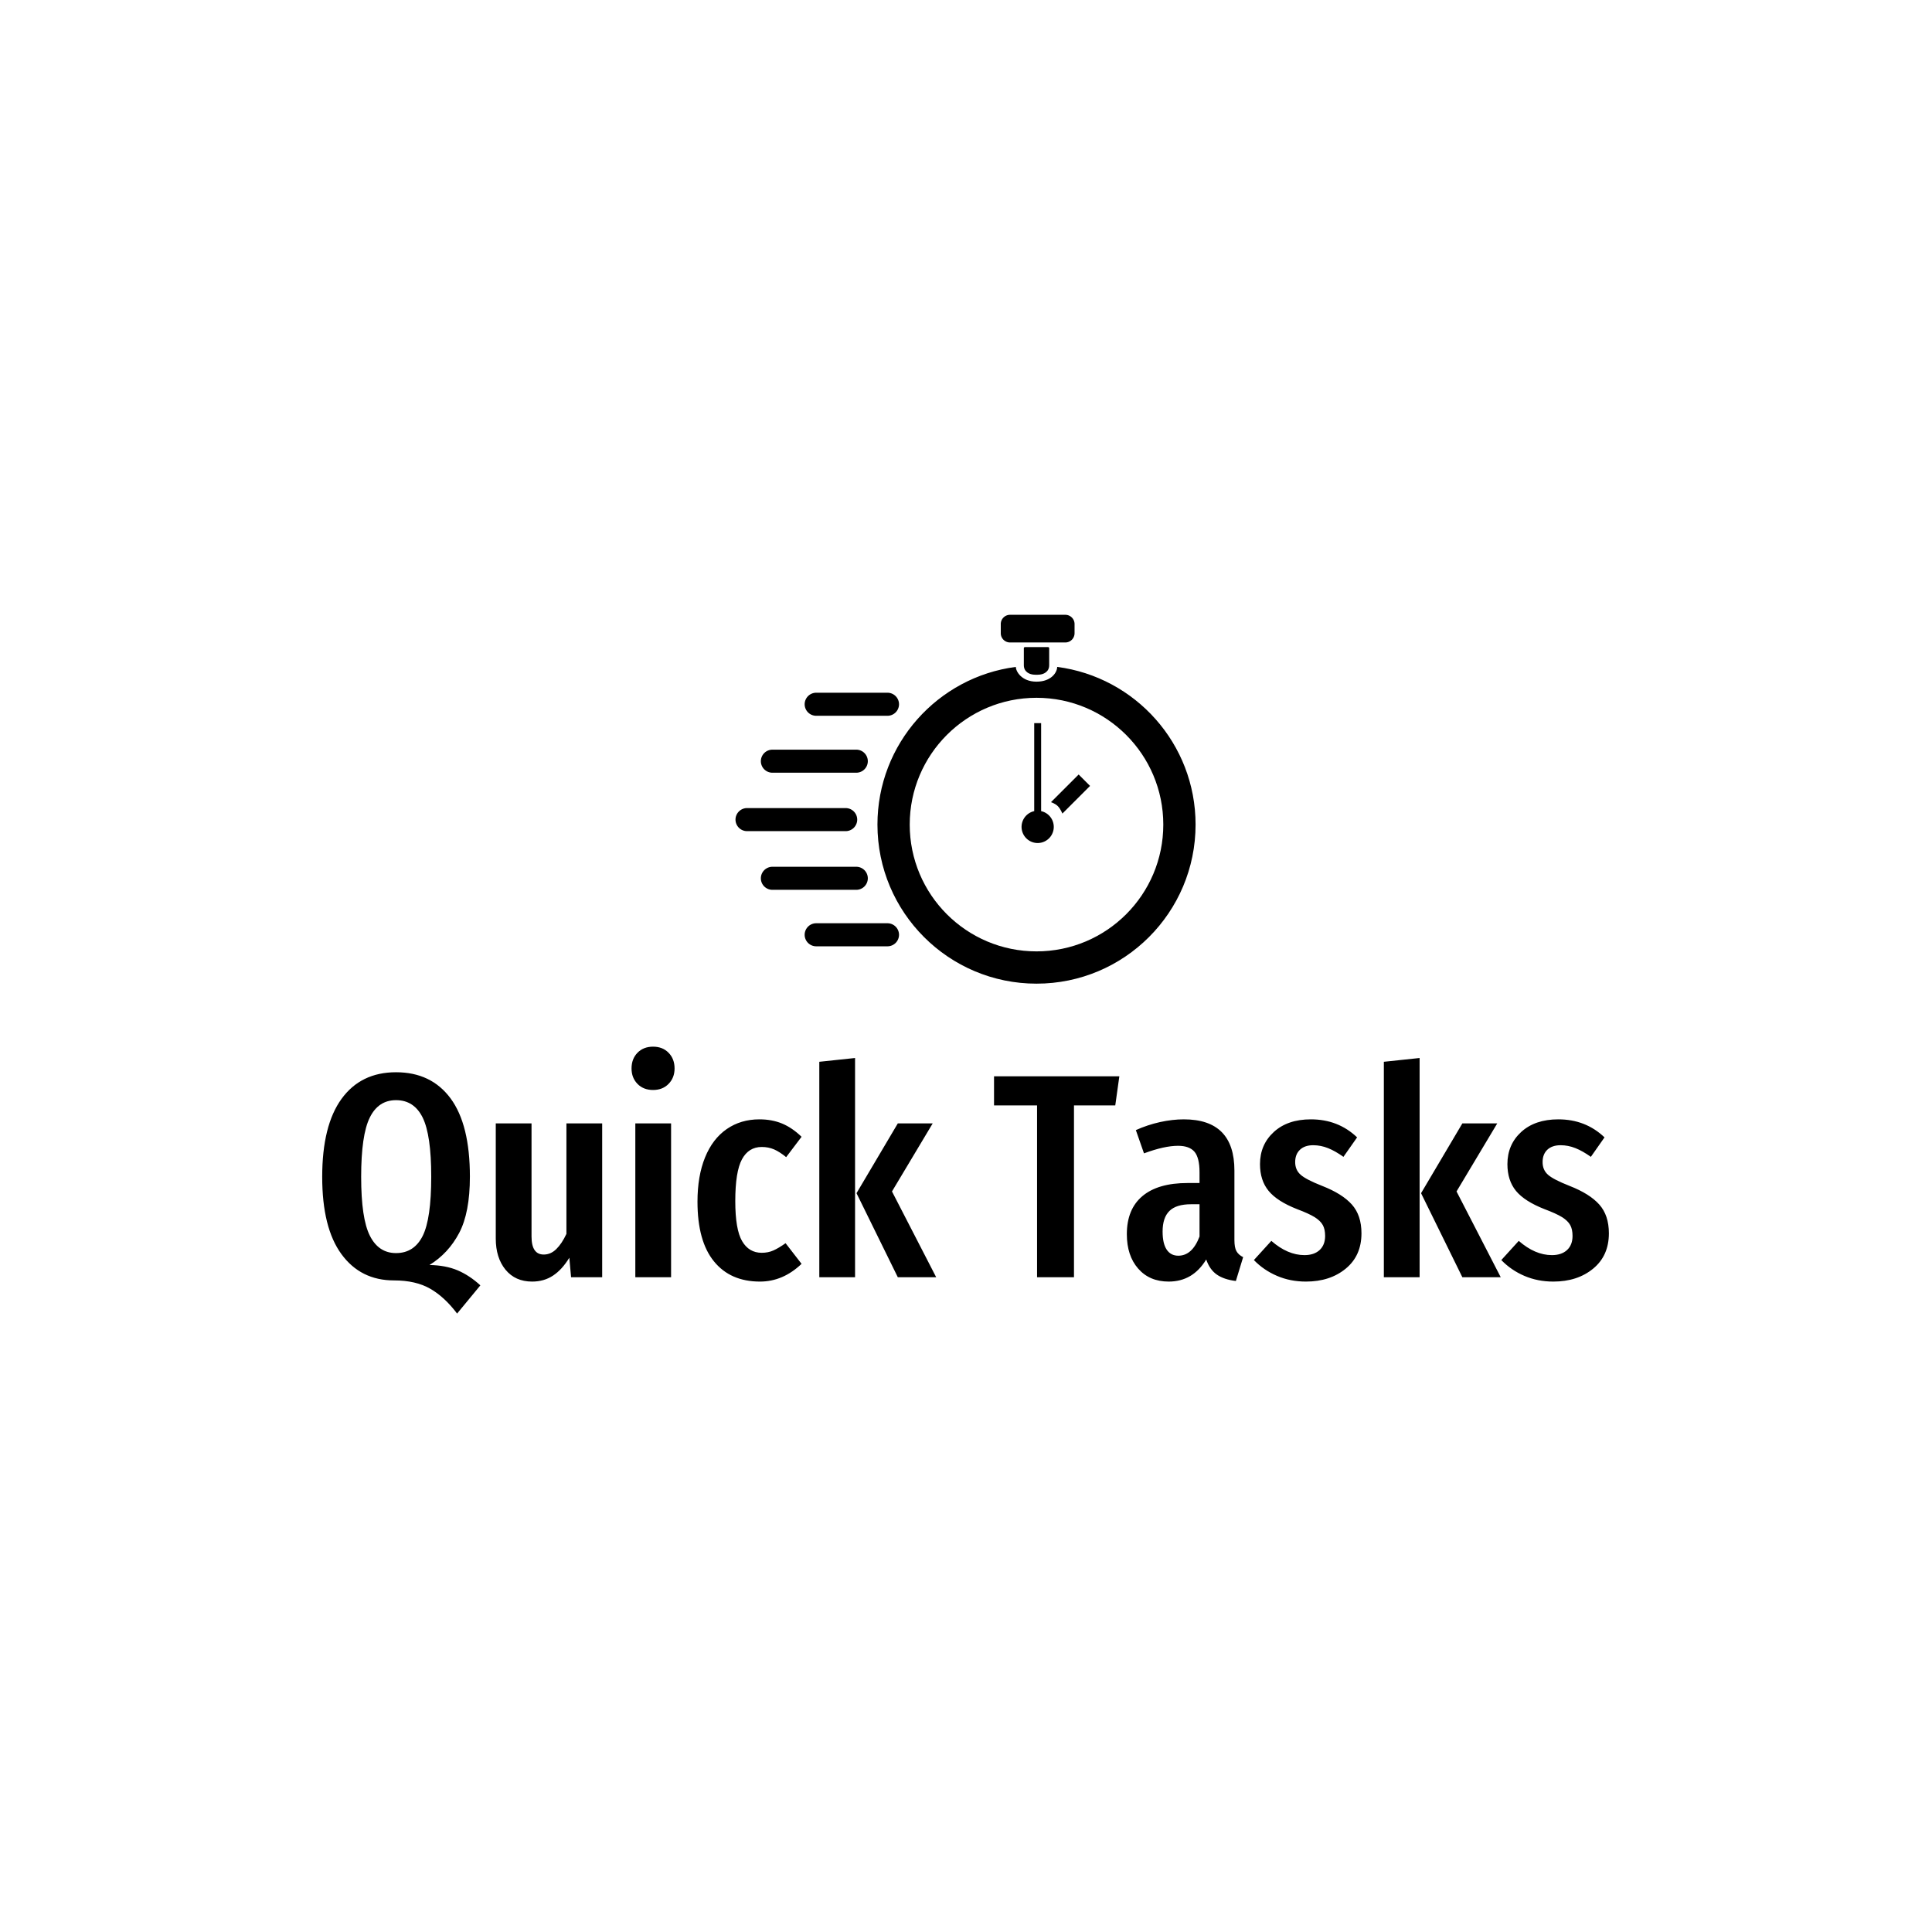 <svg xmlns="http://www.w3.org/2000/svg" version="1.1" xmlns:xlink="http://www.w3.org/1999/xlink" xmlns:svgjs="http://svgjs.dev/svgjs" width="1500" height="1500" viewBox="0 0 1500 1500"><rect width="1500" height="1500" fill="#ffffff"></rect><g transform="matrix(0.667,0,0,0.667,249.394,475.044)"><svg viewBox="0 0 396 216" data-background-color="#ffffff" preserveAspectRatio="xMidYMid meet" height="818" width="1500" xmlns="http://www.w3.org/2000/svg" xmlns:xlink="http://www.w3.org/1999/xlink"><g id="tight-bounds" transform="matrix(1,0,0,1,0.24,0.907)"><svg viewBox="0 0 395.52 214.774" height="214.774" width="395.52"><g><svg viewBox="0 0 395.52 214.774" height="214.774" width="395.52"><g transform="matrix(1,0,0,1,0,132.739)"><svg viewBox="0 0 395.52 82.035" height="82.035" width="395.52"><g id="textblocktransform"><svg viewBox="0 0 395.52 82.035" height="82.035" width="395.52" id="textblock"><g><svg viewBox="0 0 395.52 82.035" height="82.035" width="395.52"><g transform="matrix(1,0,0,1,0,0)"><svg width="395.52" viewBox="1.75 -39.65 221.28 45.9" height="82.035" data-palette-color="#ff4136"><path d="M20.2-2.1Q23-2.05 25.05-1.18 27.1-0.3 28.95 1.4L28.95 1.4 24.95 6.25Q22.8 3.4 20.33 1.98 17.85 0.55 14.1 0.55L14.1 0.55Q8.35 0.55 5.05-3.98 1.75-8.5 1.75-17.25L1.75-17.25Q1.75-26.1 5.08-30.68 8.4-35.25 14.45-35.25L14.45-35.25Q20.5-35.25 23.83-30.75 27.15-26.25 27.15-17.3L27.15-17.3Q27.15-11.1 25.3-7.6 23.45-4.1 20.2-2.1L20.2-2.1ZM8.45-17.25Q8.45-10.1 9.95-7.13 11.45-4.15 14.45-4.15L14.45-4.15Q17.55-4.15 19.03-7.1 20.5-10.05 20.5-17.3L20.5-17.3Q20.5-24.45 19.03-27.45 17.55-30.45 14.45-30.45L14.45-30.45Q11.4-30.45 9.93-27.45 8.45-24.45 8.45-17.25L8.45-17.25ZM49.9-26.45L49.9 0 44.55 0 44.25-3.35Q43-1.3 41.45-0.28 39.9 0.75 37.85 0.75L37.85 0.75Q34.95 0.75 33.27-1.3 31.6-3.35 31.6-6.65L31.6-6.65 31.6-26.45 37.75-26.45 37.75-7Q37.75-3.9 39.85-3.9L39.85-3.9Q41.05-3.9 42-4.83 42.95-5.75 43.75-7.45L43.75-7.45 43.75-26.45 49.9-26.45ZM55.6-26.45L61.75-26.45 61.75 0 55.6 0 55.6-26.45ZM58.65-39.65Q60.3-39.65 61.32-38.6 62.35-37.55 62.35-35.9L62.35-35.9Q62.35-34.3 61.32-33.25 60.3-32.2 58.65-32.2L58.65-32.2Q57-32.2 55.97-33.25 54.95-34.3 54.95-35.9L54.95-35.9Q54.95-37.55 55.97-38.6 57-39.65 58.65-39.65L58.65-39.65ZM76.94-27.15Q79.09-27.15 80.84-26.43 82.59-25.7 84.19-24.15L84.19-24.15 81.54-20.65Q80.44-21.55 79.47-21.98 78.49-22.4 77.34-22.4L77.34-22.4Q75.09-22.4 73.94-20.28 72.79-18.15 72.79-13.1L72.79-13.1Q72.79-8.2 73.97-6.2 75.14-4.2 77.34-4.2L77.34-4.2Q78.44-4.2 79.34-4.6 80.24-5 81.44-5.85L81.44-5.85 84.19-2.3Q80.99 0.75 77.04 0.75L77.04 0.75Q71.94 0.75 69.12-2.73 66.29-6.2 66.29-13L66.29-13Q66.29-17.4 67.59-20.6 68.89-23.8 71.32-25.48 73.74-27.15 76.94-27.15L76.94-27.15ZM87.24-37.05L93.39-37.7 93.39 0 87.24 0 87.24-37.05ZM100.74-26.45L106.74-26.45 99.74-14.75 107.34 0 100.74 0 93.64-14.45 100.74-26.45ZM117.29-34.55L138.84-34.55 138.14-29.55 131.04-29.55 131.04 0 124.69 0 124.69-29.55 117.29-29.55 117.29-34.55ZM158.63-6.4Q158.63-5.1 158.98-4.48 159.33-3.85 160.13-3.45L160.13-3.45 158.88 0.65Q156.83 0.4 155.61-0.45 154.38-1.3 153.78-3.05L153.78-3.05Q151.48 0.75 147.33 0.75L147.33 0.75Q144.03 0.75 142.08-1.48 140.13-3.7 140.13-7.4L140.13-7.4Q140.13-11.7 142.81-13.95 145.48-16.2 150.58-16.2L150.58-16.2 152.63-16.2 152.63-18.05Q152.63-20.55 151.76-21.58 150.88-22.6 148.93-22.6L148.93-22.6Q146.58-22.6 143.08-21.3L143.08-21.3 141.68-25.3Q143.68-26.2 145.83-26.68 147.98-27.15 149.93-27.15L149.93-27.15Q158.63-27.15 158.63-18.35L158.63-18.35 158.63-6.4ZM148.98-3.7Q151.38-3.7 152.63-7L152.63-7 152.63-12.55 151.18-12.55Q148.63-12.55 147.46-11.4 146.28-10.25 146.28-7.85L146.28-7.85Q146.28-5.8 146.98-4.75 147.68-3.7 148.98-3.7L148.98-3.7ZM171.78-27.15Q176.48-27.15 179.73-24.05L179.73-24.05 177.38-20.7Q175.98-21.7 174.73-22.2 173.48-22.7 172.18-22.7L172.18-22.7Q170.73-22.7 169.91-21.93 169.08-21.15 169.08-19.8L169.08-19.8Q169.08-18.45 170.01-17.63 170.93-16.8 173.73-15.7L173.73-15.7Q177.18-14.35 178.83-12.5 180.48-10.65 180.48-7.55L180.48-7.55Q180.48-3.7 177.78-1.48 175.08 0.75 170.93 0.75L170.93 0.75Q168.23 0.75 165.96-0.23 163.68-1.2 161.98-2.95L161.98-2.95 164.98-6.25Q167.78-3.8 170.68-3.8L170.68-3.8Q172.33-3.8 173.28-4.67 174.23-5.55 174.23-7.1L174.23-7.1Q174.23-8.25 173.83-8.97 173.43-9.7 172.43-10.33 171.43-10.95 169.43-11.7L169.43-11.7Q165.98-13.05 164.51-14.85 163.03-16.65 163.03-19.45L163.03-19.45Q163.03-22.8 165.41-24.98 167.78-27.15 171.78-27.15L171.78-27.15ZM184.33-37.05L190.48-37.7 190.48 0 184.33 0 184.33-37.05ZM197.83-26.45L203.83-26.45 196.83-14.75 204.43 0 197.83 0 190.73-14.45 197.83-26.45ZM214.33-27.15Q219.03-27.15 222.28-24.05L222.28-24.05 219.93-20.7Q218.53-21.7 217.28-22.2 216.03-22.7 214.73-22.7L214.73-22.7Q213.28-22.7 212.45-21.93 211.63-21.15 211.63-19.8L211.63-19.8Q211.63-18.45 212.55-17.63 213.48-16.8 216.28-15.7L216.28-15.7Q219.73-14.35 221.38-12.5 223.03-10.65 223.03-7.55L223.03-7.55Q223.03-3.7 220.33-1.48 217.63 0.75 213.48 0.75L213.48 0.75Q210.78 0.75 208.5-0.23 206.23-1.2 204.53-2.95L204.53-2.95 207.53-6.25Q210.33-3.8 213.23-3.8L213.23-3.8Q214.88-3.8 215.83-4.67 216.78-5.55 216.78-7.1L216.78-7.1Q216.78-8.25 216.38-8.97 215.98-9.7 214.98-10.33 213.98-10.95 211.98-11.7L211.98-11.7Q208.53-13.05 207.05-14.85 205.58-16.65 205.58-19.45L205.58-19.45Q205.58-22.8 207.95-24.98 210.33-27.15 214.33-27.15L214.33-27.15Z" opacity="1" transform="matrix(1,0,0,1,0,0)" fill="#000000" class="wordmark-text-0" data-fill-palette-color="primary" id="text-0"></path></svg></g></svg></g></svg></g></svg></g><g transform="matrix(1,0,0,1,127.054,0)"><svg viewBox="0 0 141.412 113.373" height="113.373" width="141.412"><g><svg xmlns="http://www.w3.org/2000/svg" xmlns:xlink="http://www.w3.org/1999/xlink" version="1.1" x="0" y="0" viewBox="1.85 11.519 96.15 77.085" enable-background="new 0 0 100 100" xml:space="preserve" height="113.373" width="141.412" class="icon-icon-0" data-fill-palette-color="accent" id="icon-0"><g fill="#ff4136" data-fill-palette-color="accent"><path d="M64.757 18.264H62.347C62.216 18.264 62.108 18.364 62.108 18.486V22.057C62.108 23.382 63.192 24.044 64.516 24.044H64.998C66.322 24.044 67.406 23.381 67.406 22.057V18.486C67.406 18.364 67.298 18.264 67.167 18.264z" fill="#000000" data-fill-palette-color="accent"></path><path d="M59.217 17.299H70.779A1.933 1.933 0 0 0 72.708 15.373V13.446C72.708 12.386 71.84 11.519 70.779 11.519H59.217A1.934 1.934 0 0 0 57.288 13.446V15.373C57.288 16.433 58.156 17.299 59.217 17.299" fill="#000000" data-fill-palette-color="accent"></path><path d="M69.078 22.407C69.078 23.503 67.889 25.49 64.757 25.49S60.436 23.322 60.436 22.407C44.12 24.526 31.515 38.467 31.515 55.362 31.515 73.72 46.399 88.604 64.757 88.604 83.117 88.604 98 73.72 98 55.361 98 38.467 85.396 24.526 69.078 22.407M64.757 81.858C50.122 81.858 38.26 69.996 38.26 55.361S50.122 28.862 64.757 28.862 91.254 40.725 91.254 55.361 79.392 81.858 64.757 81.858" fill="#000000" data-fill-palette-color="accent"></path><path d="M65.721 52.549V34.162H64.277V52.549A3.373 3.373 0 0 0 64.999 59.215 3.373 3.373 0 0 0 65.721 52.549" fill="#000000" data-fill-palette-color="accent"></path><path d="M67.778 50.677S68.641 50.935 69.213 51.507C69.785 52.078 70.162 53.061 70.162 53.061L75.946 47.278 73.564 44.894z" fill="#000000" data-fill-palette-color="accent"></path><path d="M1.85 54.321A2.417 2.417 0 0 0 4.259 56.73H24.878A2.417 2.417 0 0 0 27.287 54.321 2.42 2.42 0 0 0 24.878 51.911H4.259A2.417 2.417 0 0 0 1.85 54.321" fill="#000000" data-fill-palette-color="accent"></path><path d="M16.303 30.213A2.416 2.416 0 0 0 18.712 32.622H33.614A2.416 2.416 0 0 0 36.023 30.213 2.416 2.416 0 0 0 33.614 27.804H18.712A2.416 2.416 0 0 0 16.303 30.213" fill="#000000" data-fill-palette-color="accent"></path><path d="M16.303 78.389A2.415 2.415 0 0 0 18.712 80.798H33.614A2.415 2.415 0 0 0 36.023 78.389 2.416 2.416 0 0 0 33.614 75.981H18.712A2.415 2.415 0 0 0 16.303 78.389" fill="#000000" data-fill-palette-color="accent"></path><path d="M7.15 66.586A2.415 2.415 0 0 0 9.558 68.994H27.095A2.416 2.416 0 0 0 29.503 66.586 2.416 2.416 0 0 0 27.095 64.177H9.559A2.415 2.415 0 0 0 7.15 66.586" fill="#000000" data-fill-palette-color="accent"></path><path d="M7.15 42.111A2.415 2.415 0 0 0 9.558 44.52H27.095A2.416 2.416 0 0 0 29.503 42.111 2.416 2.416 0 0 0 27.095 39.702H9.559A2.417 2.417 0 0 0 7.15 42.111" fill="#000000" data-fill-palette-color="accent"></path></g></svg></g></svg></g><g></g></svg></g><defs></defs></svg><rect width="395.52" height="214.774" fill="none" stroke="none" visibility="hidden"></rect></g></svg></g></svg>